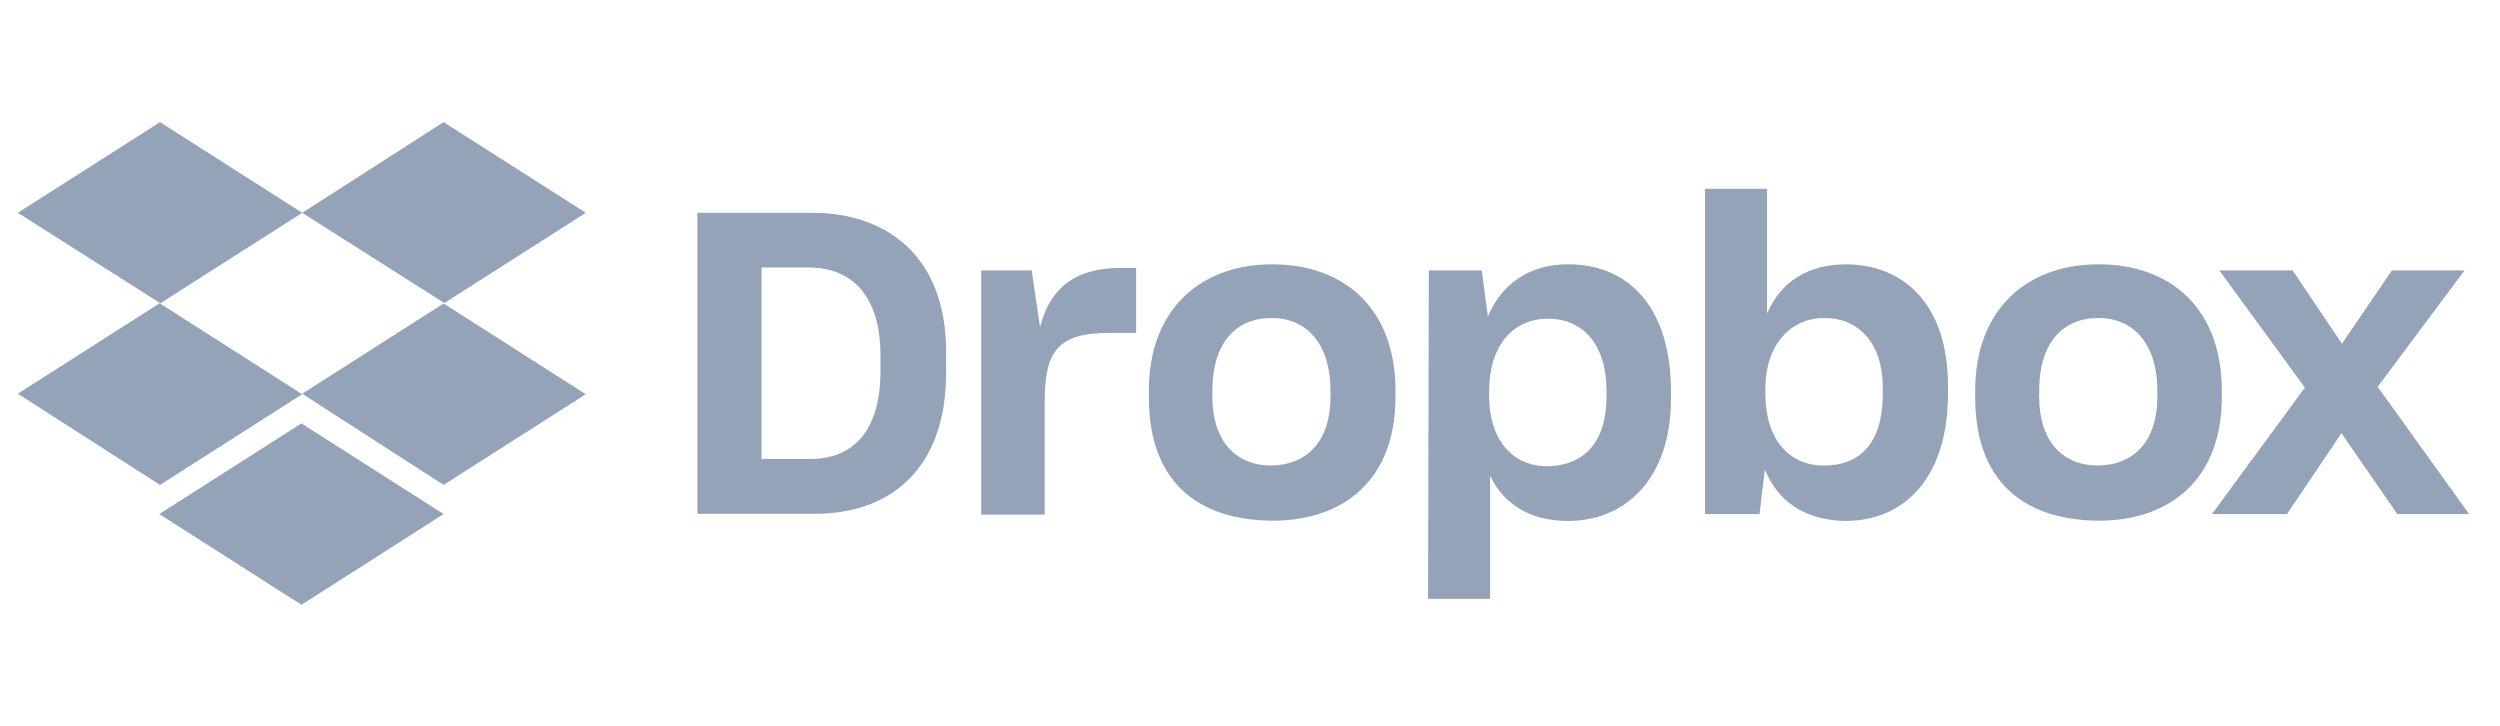 <svg preserveAspectRatio="none" width="100%" height="100%" overflow="visible" style="display: block;" viewBox="0 0 124 36" fill="none" xmlns="http://www.w3.org/2000/svg">
<g id="Company logo">
<path id="Union" fill-rule="evenodd" clip-rule="evenodd" d="M7.937 15.054L14.989 10.556L22.041 15.03L14.989 19.529L22.004 24.052L29.056 19.553L22.004 15.054L29.056 10.556L22.004 6.057L14.989 10.556L7.937 6.057L0.885 10.556L7.937 15.03L0.885 19.529L7.937 24.052L14.989 19.553L7.937 15.054ZM14.952 21L7.9 25.498L14.952 29.997L22.004 25.498L14.952 21ZM40.29 10.556H34.588V25.486H40.4C44.12 25.486 46.929 23.31 46.929 18.471V17.462C46.929 12.659 43.926 10.556 40.29 10.556ZM37.773 22.763V13.267H40.108C42.211 13.267 43.67 14.617 43.67 17.62V18.41C43.67 21.413 42.284 22.763 40.217 22.763H37.773ZM51.172 13.413H48.667V25.523H51.816V19.966C51.816 17.413 52.449 16.513 55.038 16.513H56.352V13.291H55.561C53.312 13.291 52.072 14.313 51.586 16.221L51.172 13.413ZM56.984 19.371V19.711C56.984 23.699 59.197 25.79 63.1 25.827C66.771 25.827 69.215 23.687 69.215 19.711V19.371C69.215 15.322 66.698 13.109 63.1 13.109C59.574 13.109 56.984 15.322 56.984 19.371ZM65.993 19.371V19.674C65.993 21.851 64.863 23.055 63.063 23.091C61.264 23.091 60.133 21.851 60.133 19.674V19.371C60.133 17.012 61.3 15.772 63.063 15.772C64.863 15.772 65.993 17.121 65.993 19.371ZM73.495 13.413H70.869L70.832 29.705H73.909V23.59C74.553 24.976 75.866 25.839 77.775 25.839C80.632 25.839 82.881 23.735 82.881 19.76V19.419C82.881 15.322 80.851 13.109 77.775 13.109C75.781 13.109 74.431 14.167 73.799 15.699L73.495 13.413ZM79.684 19.407V19.674C79.684 21.936 78.565 23.091 76.754 23.128C74.991 23.128 73.86 21.778 73.86 19.638V19.407C73.86 17.158 75.027 15.808 76.79 15.808C78.444 15.808 79.684 17 79.684 19.407ZM87.271 25.498L87.538 23.286C88.17 24.854 89.483 25.79 91.514 25.839C94.59 25.839 96.621 23.541 96.621 19.529V19.152C96.621 15.139 94.481 13.145 91.587 13.109C89.678 13.109 88.328 13.972 87.647 15.553V9.364H84.571V25.498H87.271ZM93.386 19.225V19.529C93.386 21.936 92.304 23.091 90.456 23.091C88.73 23.091 87.562 21.778 87.562 19.529V19.261C87.562 17.158 88.766 15.772 90.493 15.772C92.183 15.772 93.386 17.012 93.386 19.225ZM97.97 19.371V19.711C97.97 23.699 100.183 25.79 104.086 25.827C107.721 25.827 110.201 23.687 110.201 19.711V19.371C110.201 15.322 107.685 13.109 104.086 13.109C100.56 13.109 97.97 15.322 97.97 19.371ZM107.004 19.371V19.674C107.004 21.851 105.885 23.055 104.074 23.091C102.274 23.091 101.143 21.851 101.143 19.674V19.371C101.143 17.012 102.311 15.772 104.074 15.772C105.873 15.772 107.004 17.121 107.004 19.371ZM110.08 13.413L114.323 19.225L109.715 25.498H113.436L116.135 21.486L118.907 25.498H122.469L117.934 19.188L122.238 13.413H118.639L116.159 17.048L113.715 13.413H110.08Z" fill="#94A3B8"/>
</g>
</svg>
